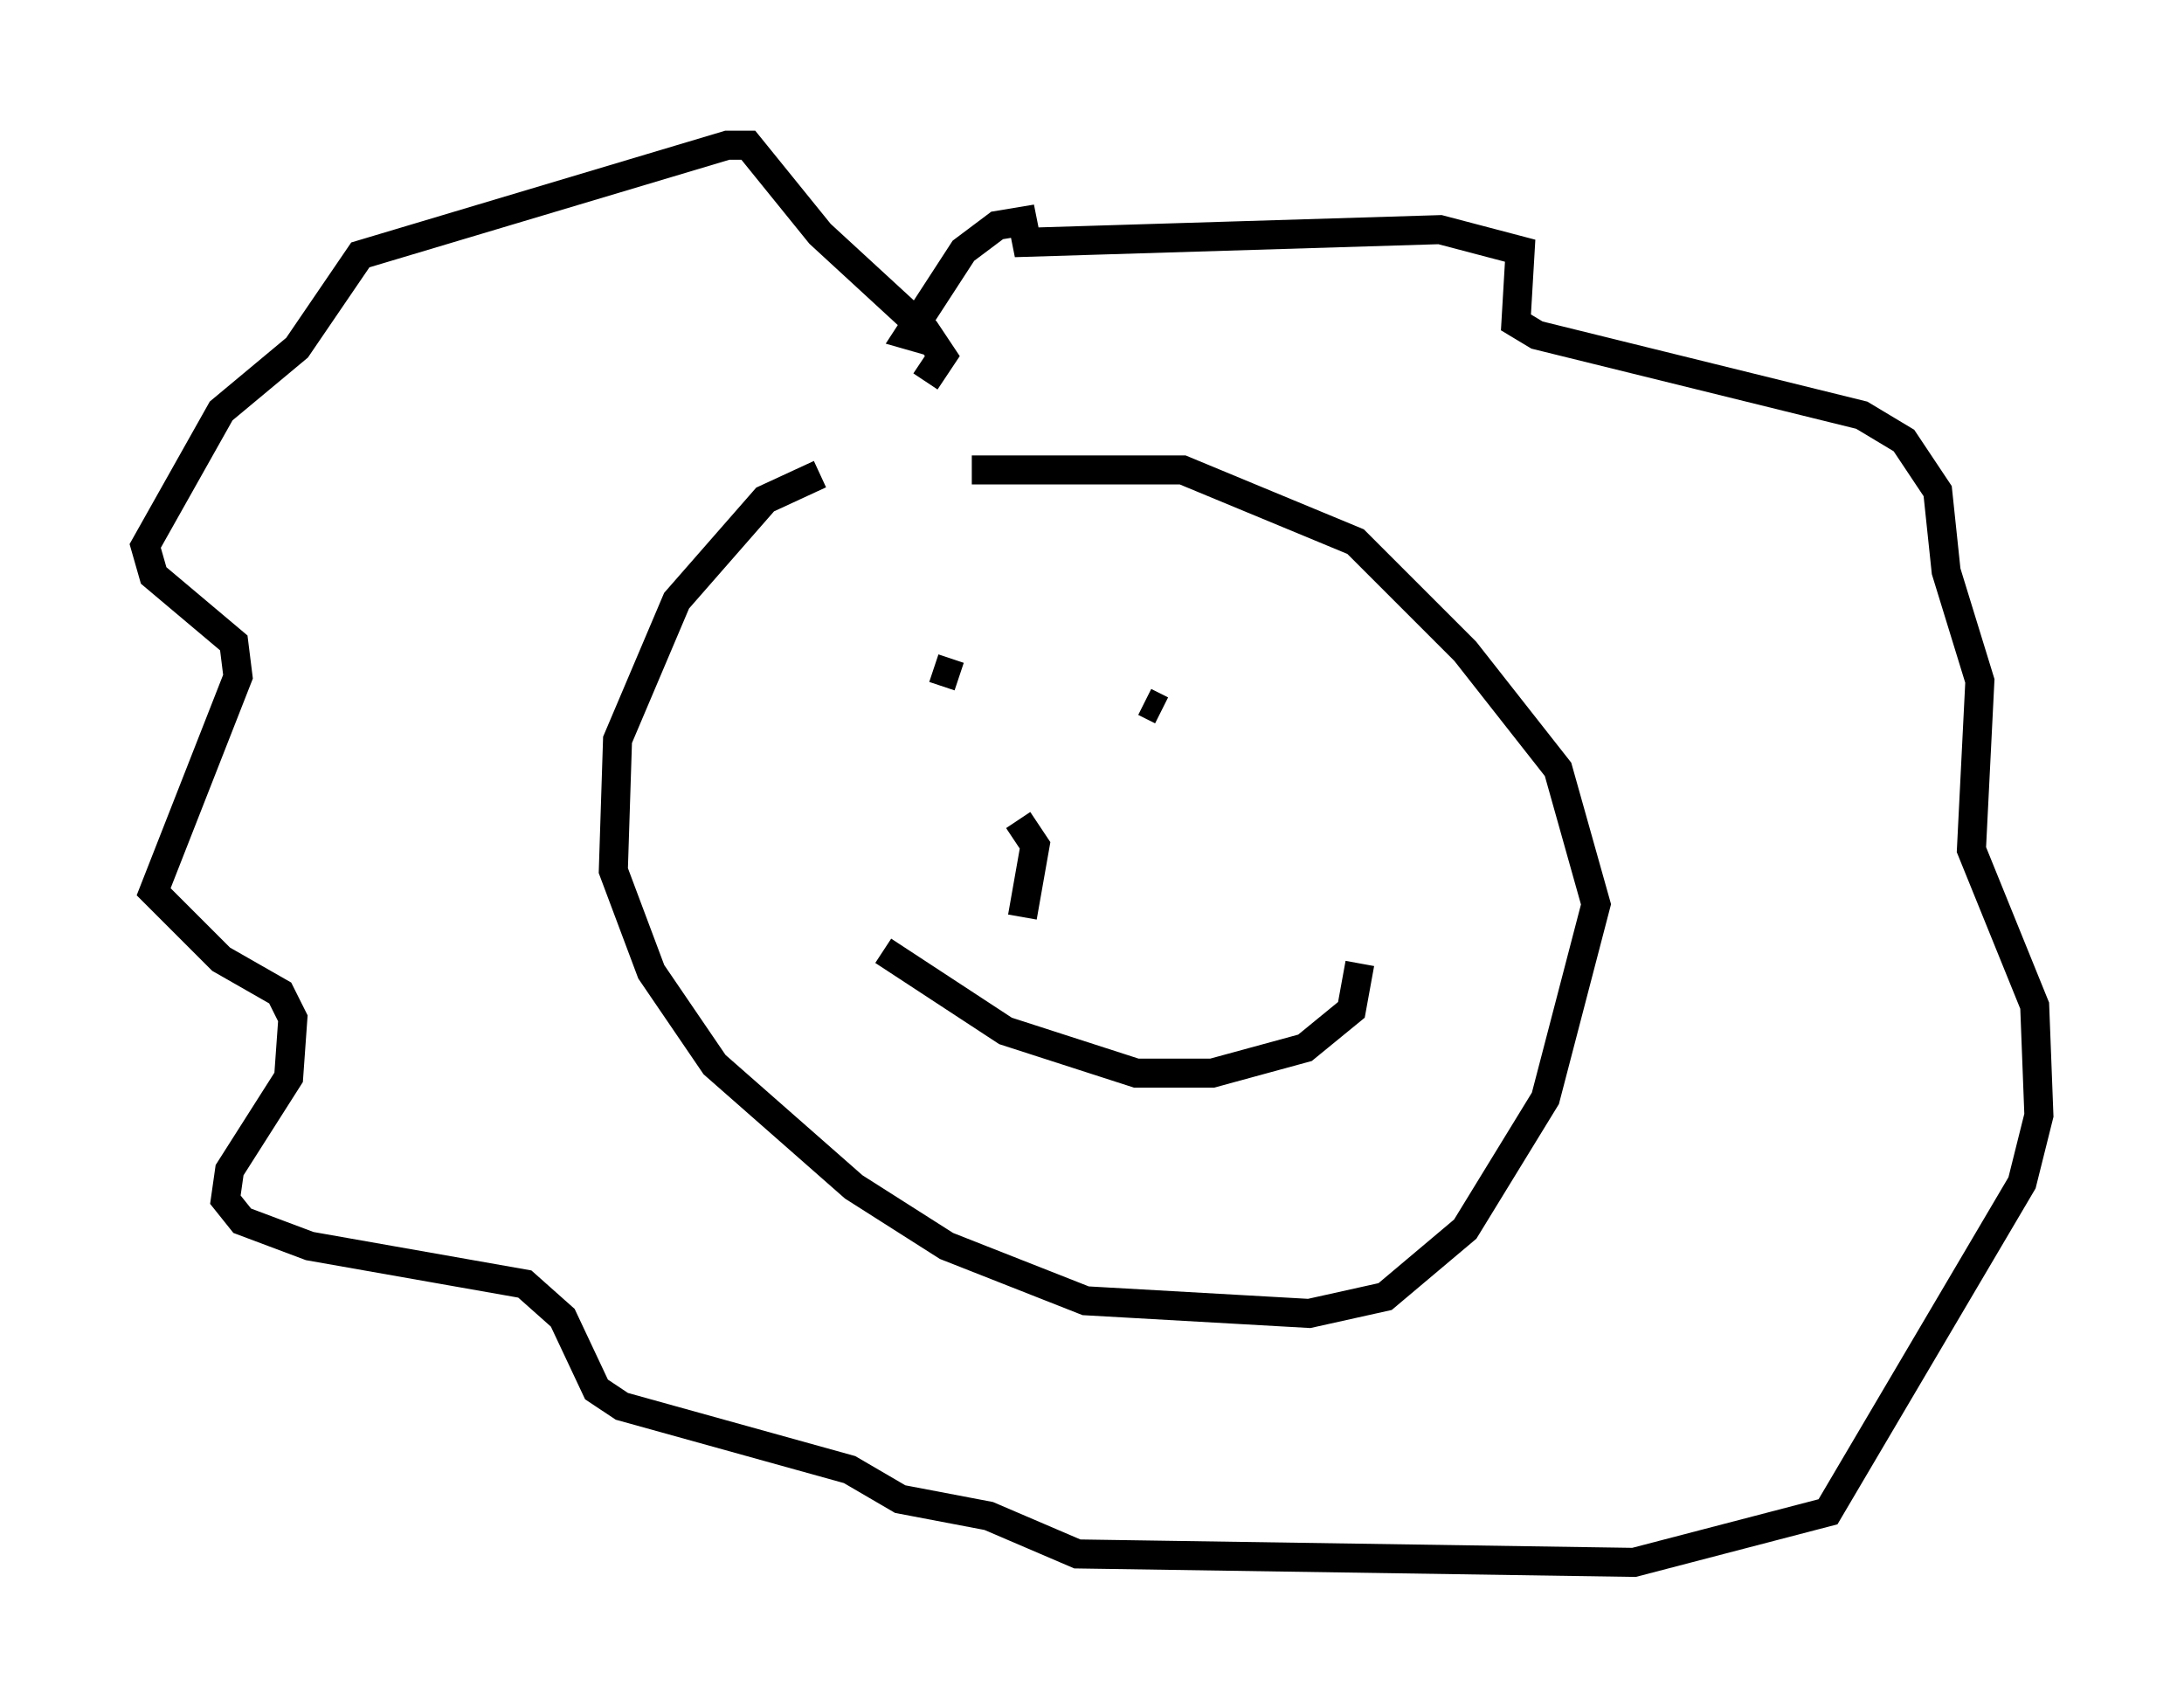 <?xml version="1.0" encoding="utf-8" ?>
<svg baseProfile="full" height="58.804" version="1.1" width="75.218" xmlns="http://www.w3.org/2000/svg" xmlns:ev="http://www.w3.org/2001/xml-events" xmlns:xlink="http://www.w3.org/1999/xlink"><defs /><rect fill="white" height="58.804" width="75.218" x="0" y="0" /><path d="M33.469, 15.749 m-5.229, 0.581 l-1.888, 0.872 -3.05, 3.486 l-2.034, 4.793 -0.145, 4.503 l1.307, 3.486 2.179, 3.196 l4.793, 4.212 3.196, 2.034 l4.793, 1.888 7.698, 0.436 l2.615, -0.581 2.76, -2.324 l2.76, -4.503 1.743, -6.682 l-1.307, -4.648 -3.196, -4.067 l-3.777, -3.777 -5.955, -2.469 l-7.263, 0.0 m-1.307, 6.827 l0.872, 0.291 m6.391, 0.872 l0.581, 0.291 m-4.939, 3.777 l0.581, 0.872 -0.436, 2.469 m-4.793, 1.162 l4.212, 2.76 4.503, 1.453 l2.615, 0.0 3.196, -0.872 l1.598, -1.307 0.291, -1.598 m-14.961, -20.045 l0.581, -0.872 -0.581, -0.872 l-3.631, -3.341 -2.469, -3.05 l-0.726, 0.0 -12.637, 3.777 l-2.179, 3.196 -2.615, 2.179 l-2.615, 4.648 0.291, 1.017 l2.76, 2.324 0.145, 1.162 l-2.905, 7.408 2.324, 2.324 l2.034, 1.162 0.436, 0.872 l-0.145, 2.034 -2.034, 3.196 l-0.145, 1.017 0.581, 0.726 l2.324, 0.872 7.408, 1.307 l1.307, 1.162 1.162, 2.469 l0.872, 0.581 7.844, 2.179 l1.743, 1.017 3.05, 0.581 l3.05, 1.307 19.173, 0.291 l6.682, -1.743 6.682, -11.33 l0.581, -2.324 -0.145, -3.777 l-2.179, -5.374 0.291, -5.81 l-1.162, -3.777 -0.291, -2.76 l-1.162, -1.743 -1.453, -0.872 l-11.184, -2.76 -0.726, -0.436 l0.145, -2.469 -2.76, -0.726 l-14.235, 0.436 -0.145, -0.726 l-0.872, 0.145 -1.162, 0.872 l-1.888, 2.905 1.017, 0.291 " fill="none" stroke="black" stroke-width="1" /></svg>